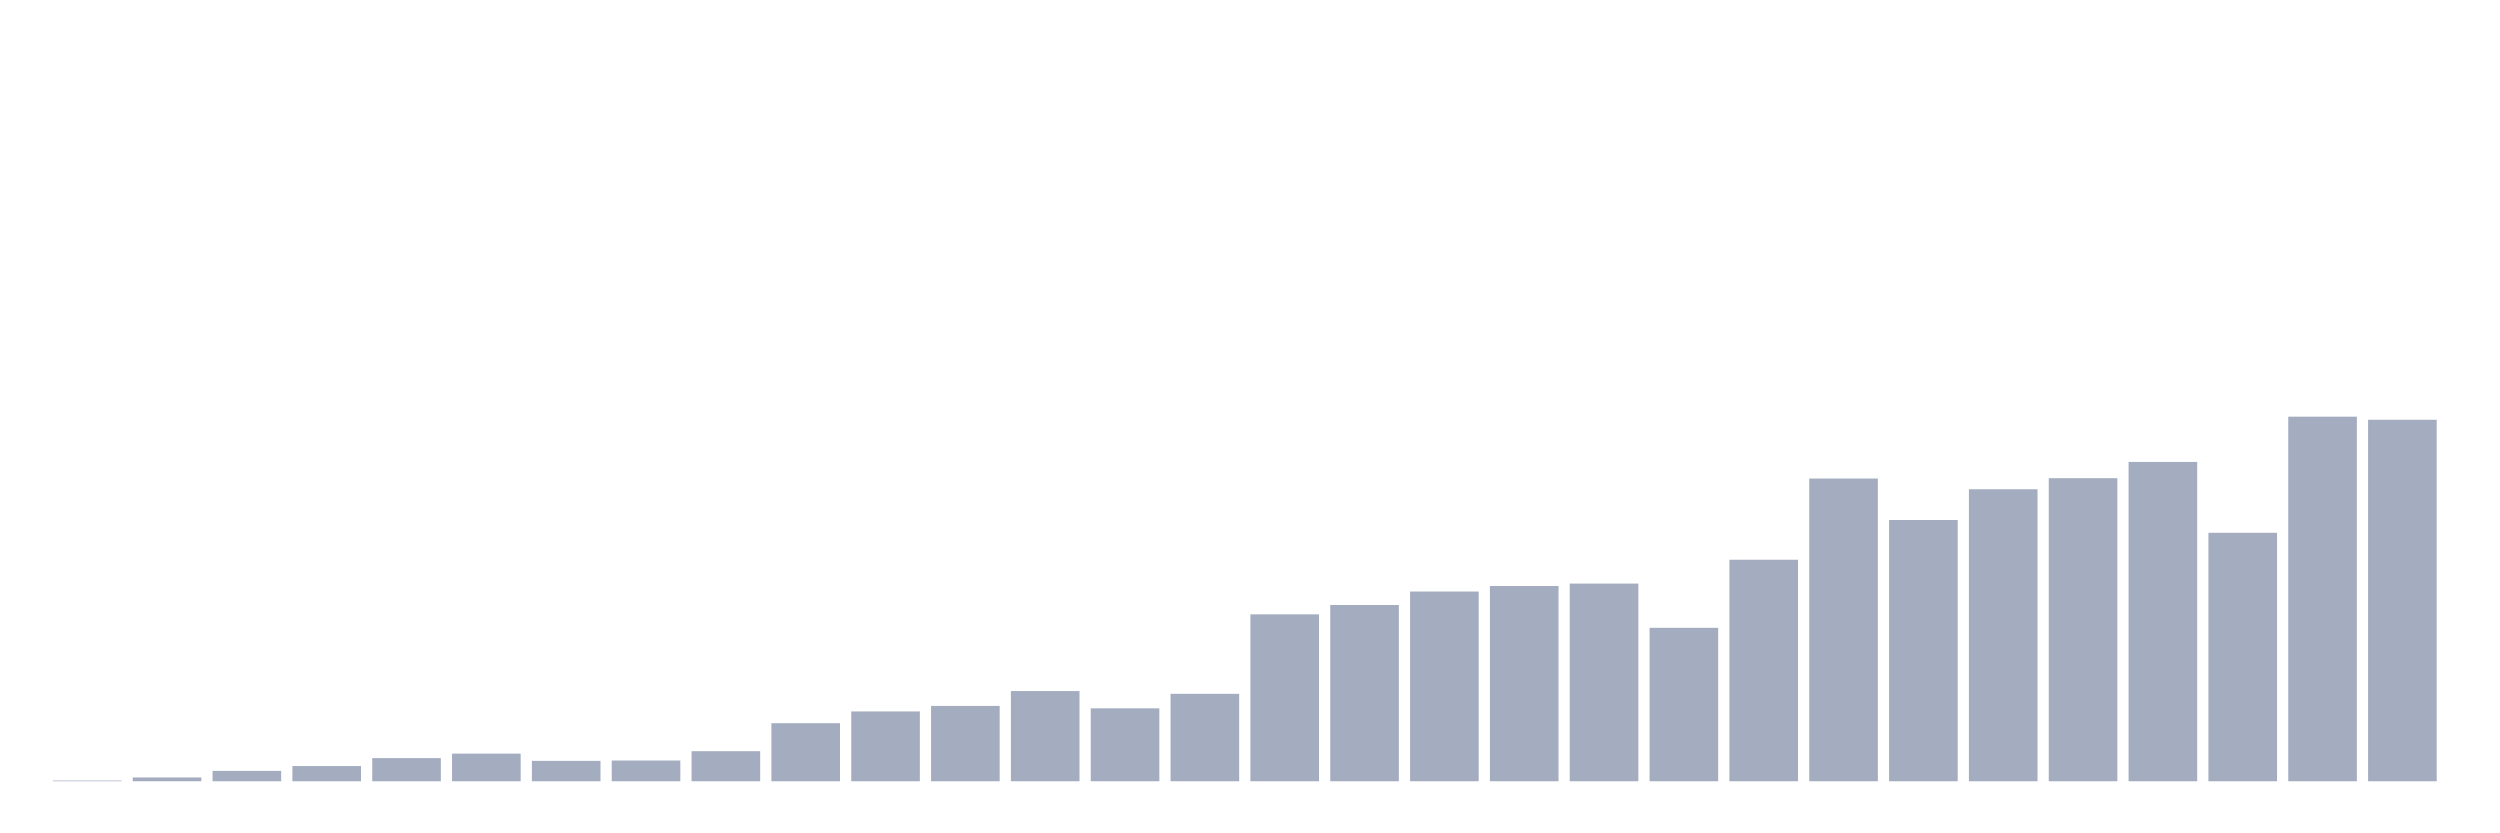 <svg xmlns="http://www.w3.org/2000/svg" viewBox="0 0 480 160"><g transform="translate(10,10)"><rect class="bar" x="0.153" width="13.175" y="139.867" height="0.133" fill="rgb(164,173,192)"></rect><rect class="bar" x="15.482" width="13.175" y="139.27" height="0.73" fill="rgb(164,173,192)"></rect><rect class="bar" x="30.81" width="13.175" y="138.009" height="1.991" fill="rgb(164,173,192)"></rect><rect class="bar" x="46.138" width="13.175" y="137.081" height="2.919" fill="rgb(164,173,192)"></rect><rect class="bar" x="61.466" width="13.175" y="135.555" height="4.445" fill="rgb(164,173,192)"></rect><rect class="bar" x="76.794" width="13.175" y="134.692" height="5.308" fill="rgb(164,173,192)"></rect><rect class="bar" x="92.123" width="13.175" y="136.085" height="3.915" fill="rgb(164,173,192)"></rect><rect class="bar" x="107.451" width="13.175" y="136.019" height="3.981" fill="rgb(164,173,192)"></rect><rect class="bar" x="122.779" width="13.175" y="134.227" height="5.773" fill="rgb(164,173,192)"></rect><rect class="bar" x="138.107" width="13.175" y="128.853" height="11.147" fill="rgb(164,173,192)"></rect><rect class="bar" x="153.436" width="13.175" y="126.597" height="13.403" fill="rgb(164,173,192)"></rect><rect class="bar" x="168.764" width="13.175" y="125.536" height="14.464" fill="rgb(164,173,192)"></rect><rect class="bar" x="184.092" width="13.175" y="122.682" height="17.318" fill="rgb(164,173,192)"></rect><rect class="bar" x="199.42" width="13.175" y="126" height="14" fill="rgb(164,173,192)"></rect><rect class="bar" x="214.748" width="13.175" y="123.213" height="16.787" fill="rgb(164,173,192)"></rect><rect class="bar" x="230.077" width="13.175" y="107.953" height="32.047" fill="rgb(164,173,192)"></rect><rect class="bar" x="245.405" width="13.175" y="106.161" height="33.839" fill="rgb(164,173,192)"></rect><rect class="bar" x="260.733" width="13.175" y="103.573" height="36.427" fill="rgb(164,173,192)"></rect><rect class="bar" x="276.061" width="13.175" y="102.512" height="37.488" fill="rgb(164,173,192)"></rect><rect class="bar" x="291.39" width="13.175" y="102.047" height="37.953" fill="rgb(164,173,192)"></rect><rect class="bar" x="306.718" width="13.175" y="110.54" height="29.46" fill="rgb(164,173,192)"></rect><rect class="bar" x="322.046" width="13.175" y="97.469" height="42.531" fill="rgb(164,173,192)"></rect><rect class="bar" x="337.374" width="13.175" y="81.877" height="58.123" fill="rgb(164,173,192)"></rect><rect class="bar" x="352.702" width="13.175" y="89.839" height="50.161" fill="rgb(164,173,192)"></rect><rect class="bar" x="368.031" width="13.175" y="83.934" height="56.066" fill="rgb(164,173,192)"></rect><rect class="bar" x="383.359" width="13.175" y="81.81" height="58.19" fill="rgb(164,173,192)"></rect><rect class="bar" x="398.687" width="13.175" y="78.692" height="61.308" fill="rgb(164,173,192)"></rect><rect class="bar" x="414.015" width="13.175" y="92.294" height="47.706" fill="rgb(164,173,192)"></rect><rect class="bar" x="429.344" width="13.175" y="70" height="70" fill="rgb(164,173,192)"></rect><rect class="bar" x="444.672" width="13.175" y="70.597" height="69.403" fill="rgb(164,173,192)"></rect></g></svg>